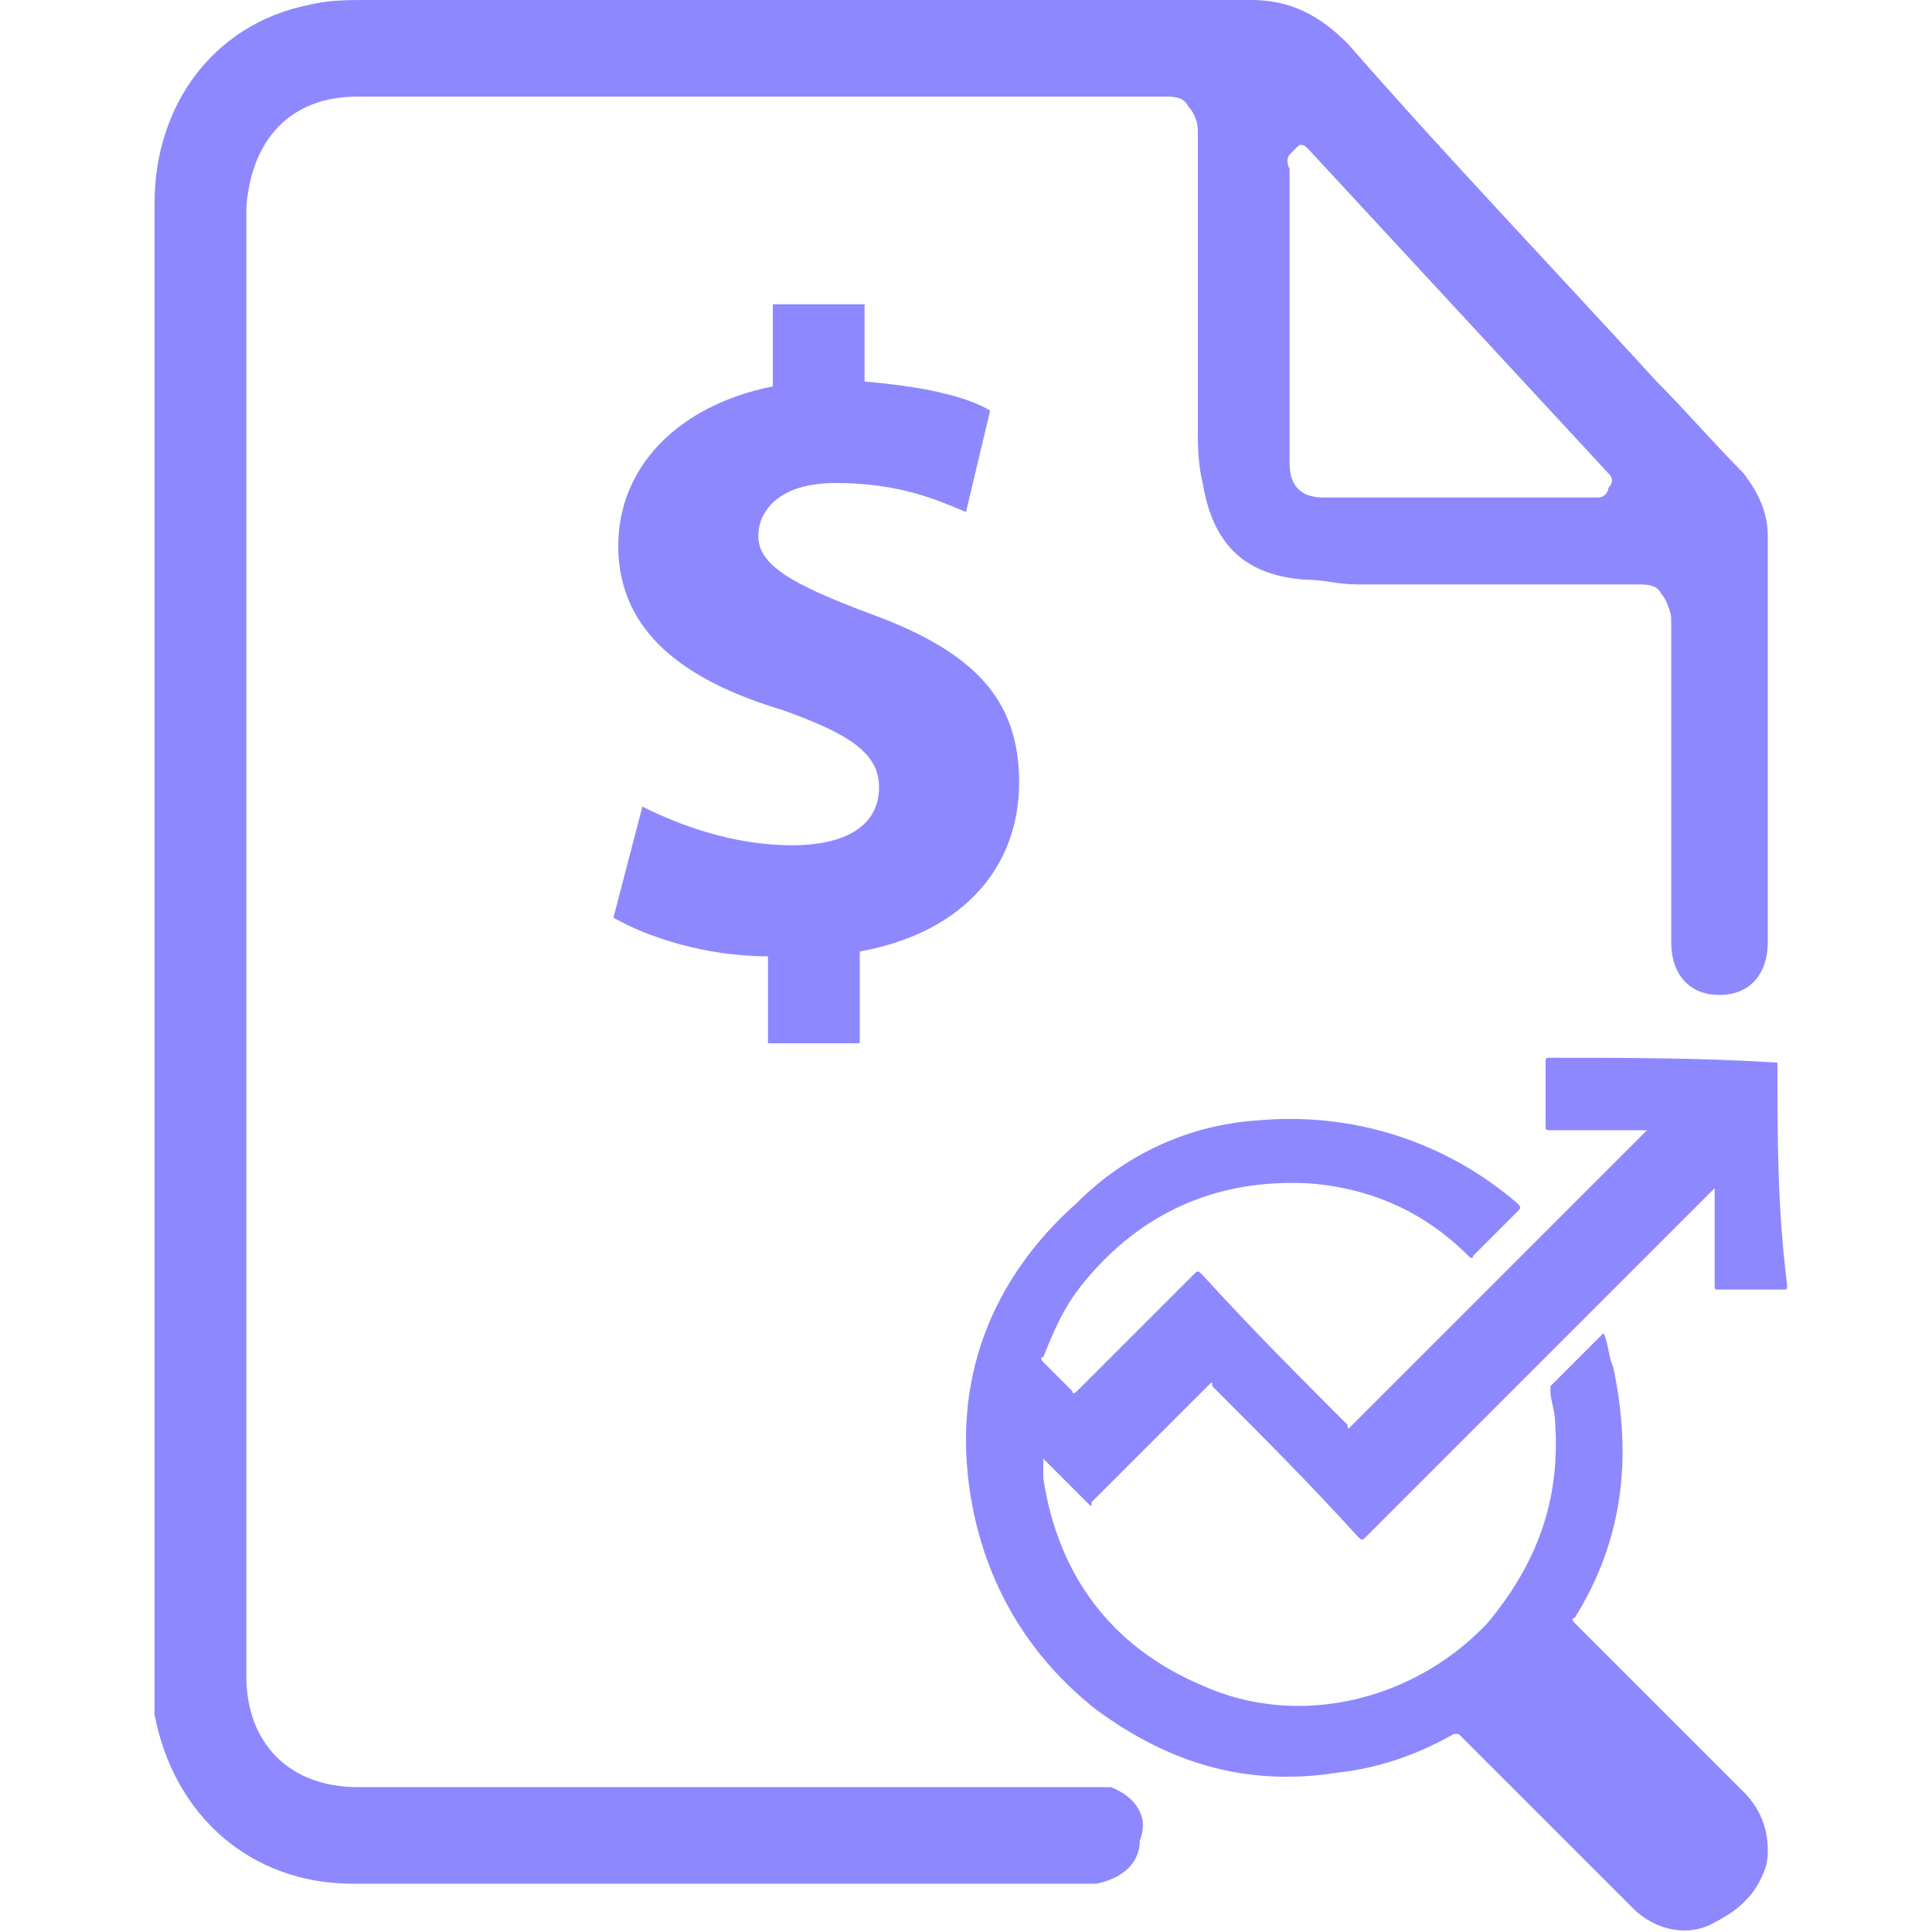 <?xml version="1.0" encoding="utf-8"?>
<!-- Generator: Adobe Illustrator 22.1.0, SVG Export Plug-In . SVG Version: 6.00 Build 0)  -->
<svg version="1.1" id="Group_1931" xmlns="http://www.w3.org/2000/svg" xmlns:xlink="http://www.w3.org/1999/xlink" x="0px" y="0px"
	 viewBox="0 0 40 40" style="enable-background:new 0 0 40 40;" xml:space="preserve">
<style type="text/css">
	.st0{fill:#8E88FF;}
</style>
<g>
	<path class="st0" d="M36.8,22C36.8,22,36.8,21.9,36.8,22c-1.6-0.1-3.1-0.1-4.7-0.1c-0.1,0-0.1,0-0.1,0.1c0,0.4,0,0.9,0,1.3
		c0,0.1,0,0.1,0.1,0.1c0.6,0,1.3,0,1.9,0c0,0,0.1,0,0.1,0c0,0-0.1,0.1-0.1,0.1c-2,2-4,4-6,6c-0.1,0.1-0.1,0.1-0.1,0c-1-1-2-2-3-3.1
		c-0.1-0.1-0.1-0.1-0.2,0c-0.8,0.8-1.6,1.6-2.4,2.4c0,0-0.1,0.1-0.1,0c-0.2-0.2-0.4-0.4-0.6-0.6c0,0-0.1-0.1,0-0.1
		c0.2-0.5,0.4-1,0.8-1.5c1.2-1.5,2.8-2.2,4.7-2.1c1.3,0.1,2.4,0.6,3.3,1.5c0.1,0.1,0.1,0,0.1,0c0.3-0.3,0.6-0.6,0.9-0.9
		c0.1-0.1,0.1-0.1,0-0.2C30,23.7,28.1,23,26,23.2c-1.4,0.1-2.7,0.7-3.7,1.7c-1.8,1.6-2.6,3.7-2.2,6.1c0.3,1.8,1.2,3.3,2.6,4.4
		c1.5,1.1,3.1,1.6,5,1.3c0.9-0.1,1.7-0.4,2.4-0.8c0.1,0,0.1,0,0.1,0c0.4,0.4,0.8,0.8,1.2,1.2c0.8,0.8,1.6,1.6,2.4,2.4
		c0.5,0.5,1.2,0.6,1.7,0.3c0.4-0.2,0.8-0.5,1-1c0.1-0.2,0.1-0.4,0.1-0.5c0-0.5-0.2-0.9-0.5-1.2c-1.2-1.2-2.4-2.4-3.5-3.5
		c0,0-0.1-0.1,0-0.1c1-1.6,1.2-3.3,0.8-5.2c-0.1-0.2-0.1-0.5-0.2-0.7c0,0,0,0,0,0c-0.4,0.4-0.7,0.7-1.1,1.1c0,0,0,0.1,0,0.1
		c0,0.2,0.1,0.4,0.1,0.7c0.1,1.6-0.4,2.9-1.4,4.1c-1.5,1.6-3.9,2.2-5.9,1.3c-1.9-0.8-3-2.3-3.3-4.3c0-0.1,0-0.3,0-0.4
		c0,0,0.1,0.1,0.1,0.1c0.3,0.3,0.5,0.5,0.8,0.8c0.1,0.1,0.1,0.1,0.1,0c0.8-0.8,1.6-1.6,2.4-2.4c0.1-0.1,0.1-0.1,0.1,0c1,1,2,2,3,3.1
		c0.1,0.1,0.1,0.1,0.2,0c2.4-2.4,4.7-4.7,7.1-7.1c0,0,0.1-0.1,0.1-0.1c0,0,0,0.1,0,0.1c0,0.7,0,1.2,0,1.9c0,0.1,0,0.1,0.1,0.1
		c0.4,0,0.9,0,1.3,0c0.1,0,0.1,0,0.1-0.1C36.8,25,36.8,23.6,36.8,22z"/>
	<path class="st0" d="M23,37c-0.1,0-0.2,0-0.4,0c0,0-0.2,0-0.2,0c-2.1,0-4.3,0-6.4,0c-2.9,0-5.7,0-8.6,0c-1.4,0-2.3-0.9-2.3-2.3
		c0-10.1,0-20.3,0-30.4C5.2,2.9,6,2,7.4,2c2.2,0,4.4,0,6.6,0c3.3,0,6.8,0,10.1,0c0.2,0,0.4,0,0.5,0.2c0.1,0.1,0.2,0.3,0.2,0.5
		c0,2.1,0,4.2,0,6.2c0,0.3,0,0.7,0.1,1.1c0.2,1.2,0.8,1.9,2.1,2c0.4,0,0.7,0.1,1.1,0.1l0.6,0c0.4,0,2,0,2.4,0c0.8,0,1.8,0,2.8,0l0,0
		c0.2,0,0.4,0,0.5,0.2c0.1,0.1,0.2,0.4,0.2,0.5c0,2.3,0,6.7,0,6.7c0,0.7,0.4,1.1,1,1.1l0,0c0.6,0,1-0.4,1-1.1c0-2.1,0-7.2,0-8.4
		c0-0.5-0.2-0.9-0.5-1.3c-0.6-0.6-1.2-1.3-1.8-1.9c-2.1-2.3-4.3-4.6-6.4-7c-0.6-0.6-1.2-0.9-2-0.9C20.3,0,14.3,0,7.6,0
		C7.2,0,6.8,0,6.4,0.1c-2,0.4-3.2,2.1-3.2,4.1c0,3.6,0,7.3,0,10.8c0,1.5,0,2.9,0,4.4l0,2.6c0,4.2,0,8.4,0,12.6v0.1
		c0,0.3,0,0.6,0,0.8c0.4,2.1,2,3.5,4.1,3.5c2.1,0,4.2,0,6.3,0c1.6,0,8.8,0,8.8,0l0.1,0c0,0,0.1,0,0.2,0c0.5-0.1,0.9-0.4,0.9-0.9
		C23.8,37.6,23.5,37.2,23,37z M26.7,3.2C26.7,3.2,26.7,3.2,26.7,3.2C26.8,3.1,26.9,3,26.9,3c0,0,0,0,0,0c0.1,0,0.1,0,0.2,0.1
		l6.2,6.7c0.1,0.1,0.1,0.2,0,0.3c0,0.1-0.1,0.2-0.2,0.2c-0.3,0-1.2,0-1.5,0c-0.3,0-0.6,0-0.8,0c-0.5,0-0.9,0-1.4,0c-0.7,0-1.3,0-2,0
		c-0.6,0-0.7-0.4-0.7-0.7c0-1.3,0-2.6,0-3.9c0-0.7,0-1.5,0-2.2C26.6,3.3,26.7,3.2,26.7,3.2z"/>
	<path class="st0" d="M17.8,21.6v-1.9c2.2-0.4,3.3-1.8,3.3-3.5c0-1.7-0.9-2.7-3.1-3.5c-1.6-0.6-2.3-1-2.3-1.6c0-0.5,0.4-1.1,1.6-1.1
		c1.4,0,2.2,0.4,2.7,0.6l0.5-2.1C20,8.2,19.1,8,17.9,7.9V6.3H16V8c-2,0.4-3.2,1.7-3.2,3.3c0,1.8,1.4,2.8,3.4,3.4
		c1.4,0.5,2,0.9,2,1.6c0,0.8-0.7,1.2-1.8,1.2c-1.2,0-2.3-0.4-3.1-0.8L12.7,19c0.7,0.4,1.9,0.8,3.2,0.8v1.8H17.8z"/>
</g>
</svg>
